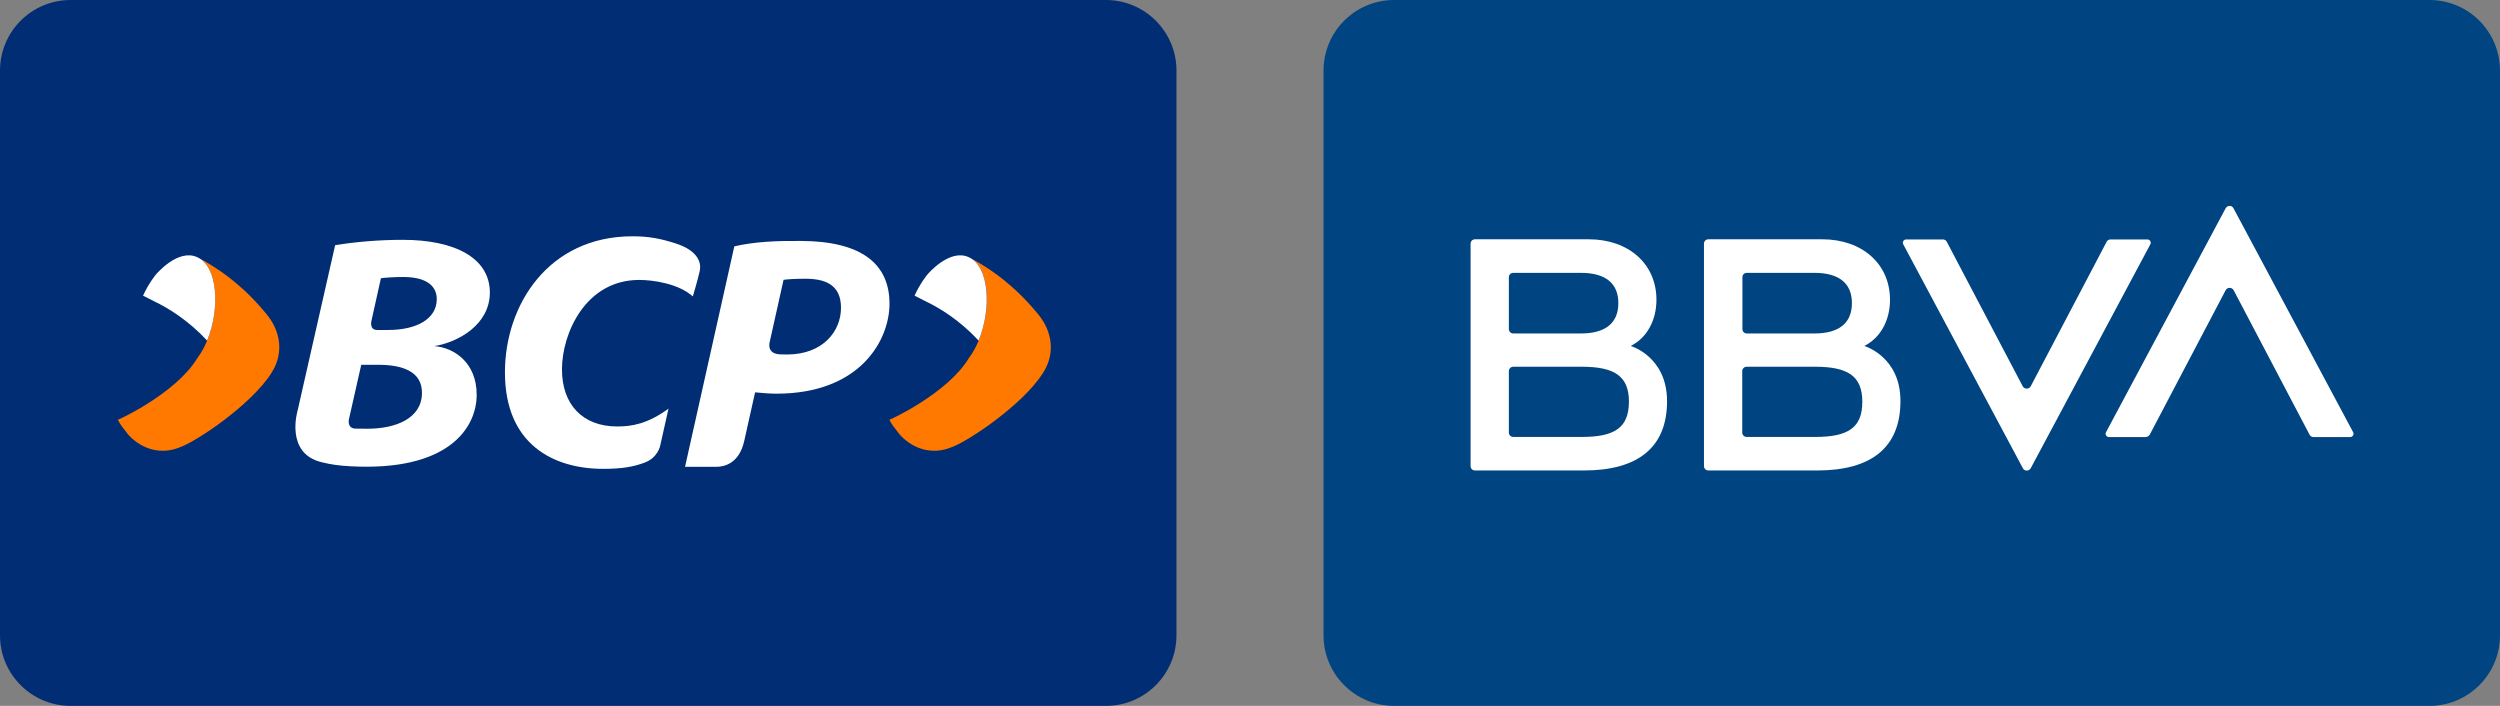 <svg width="85" height="24" viewBox="0 0 85 24" fill="none" xmlns="http://www.w3.org/2000/svg">
<rect x="0" y="0" width="85" height="24" fill="#808080" stroke="none"/>
<path d="M37.6 0H2.4C1.075 0 0 1.075 0 2.4V21.6C0 22.925 1.075 24 2.4 24H37.6C38.925 24 40 22.925 40 21.6V2.4C40 1.075 38.925 0 37.6 0Z" fill="#012D74"/>
<path fill-rule="evenodd" clip-rule="evenodd" d="M11.861 14.267L12.282 12.403H12.862C13.683 12.403 14.365 12.63 14.347 13.382C14.328 14.231 13.451 14.577 12.494 14.577C12.344 14.577 12.201 14.577 12.066 14.573C11.801 14.549 11.861 14.267 11.861 14.267ZM16.207 13.424C16.207 12.304 15.411 11.816 14.767 11.768C15.58 11.634 16.655 11.04 16.655 9.946C16.655 8.778 15.475 8.154 13.694 8.154C12.885 8.154 12.098 8.223 11.395 8.335L10.119 13.958C10.119 13.958 9.678 15.411 10.932 15.715C11.284 15.8 11.524 15.831 11.914 15.853C15.244 16.036 16.207 14.55 16.207 13.424ZM12.951 9.46C13.087 9.439 13.41 9.418 13.717 9.418C14.39 9.418 14.863 9.652 14.85 10.193C14.833 10.847 14.164 11.219 13.198 11.219H12.822C12.549 11.219 12.629 10.909 12.629 10.909L12.951 9.46Z" fill="white"/>
<path fill-rule="evenodd" clip-rule="evenodd" d="M24.348 15.872C24.619 15.872 25.129 15.767 25.303 14.996C25.441 14.382 25.673 13.34 25.673 13.34C25.855 13.352 26.106 13.385 26.398 13.385C29.251 13.385 30.243 11.564 30.243 10.326C30.243 8.975 29.297 8.2 27.235 8.192C26.39 8.185 25.66 8.217 24.967 8.376L23.291 15.872H24.348ZM26.641 9.514C26.788 9.493 27.042 9.477 27.381 9.477C28.043 9.477 28.594 9.672 28.594 10.463C28.594 11.267 27.978 12.044 26.779 12.053C26.7 12.053 26.628 12.052 26.561 12.049C26.025 12.049 26.175 11.604 26.175 11.604L26.641 9.514Z" fill="white"/>
<path fill-rule="evenodd" clip-rule="evenodd" d="M19.107 12.56C19.107 11.34 19.905 9.518 21.731 9.518C22.207 9.518 23.064 9.641 23.556 10.078C23.556 10.078 23.741 9.457 23.794 9.199C23.846 8.947 23.751 8.526 22.968 8.275C22.461 8.113 22.065 8.034 21.504 8.034C18.648 8.034 17.168 10.366 17.168 12.66C17.168 15.113 18.819 15.941 20.512 15.941C21.119 15.941 21.52 15.877 21.9 15.735C22.368 15.573 22.446 15.155 22.446 15.155L22.729 13.894C22.008 14.419 21.474 14.5 20.986 14.5C19.799 14.5 19.107 13.744 19.107 12.56Z" fill="white"/>
<path fill-rule="evenodd" clip-rule="evenodd" d="M9.232 12.676C8.544 13.769 6.666 15.014 6.134 15.2C5.099 15.631 4.398 14.833 4.338 14.749C4.145 14.502 4.098 14.45 4.005 14.27C3.987 14.3 5.992 13.373 6.71 12.174C7.488 11.145 7.556 9.125 6.706 8.745C6.963 8.874 7.569 9.219 8.115 9.703C8.66 10.162 9.131 10.764 9.121 10.756C9.178 10.834 9.861 11.678 9.232 12.676Z" fill="#FF7800"/>
<path fill-rule="evenodd" clip-rule="evenodd" d="M7.042 11.58C7.485 10.509 7.413 9.06 6.707 8.745C6.061 8.443 5.326 9.301 5.291 9.346C5.291 9.346 5.049 9.64 4.864 10.052C4.991 10.12 5.233 10.24 5.233 10.24C5.73 10.477 6.404 10.893 7.042 11.58Z" fill="white"/>
<path fill-rule="evenodd" clip-rule="evenodd" d="M35.353 10.756C35.411 10.834 36.093 11.678 35.465 12.676C34.776 13.769 32.898 15.014 32.366 15.2C31.331 15.631 30.631 14.833 30.571 14.749C30.378 14.502 30.331 14.45 30.237 14.27C30.219 14.3 32.224 13.373 32.942 12.174C33.72 11.145 33.788 9.125 32.938 8.745C33.196 8.874 33.801 9.219 34.347 9.703C34.892 10.162 35.364 10.764 35.353 10.756Z" fill="#FF7800"/>
<path fill-rule="evenodd" clip-rule="evenodd" d="M33.273 11.58C33.715 10.509 33.644 9.06 32.938 8.745C32.291 8.443 31.556 9.301 31.522 9.346C31.522 9.346 31.279 9.64 31.095 10.052C31.221 10.12 31.463 10.24 31.463 10.24C31.961 10.477 32.634 10.893 33.273 11.58Z" fill="white"/>
<path d="M82.6 0H47.4C46.075 0 45 1.075 45 2.4V21.6C45 22.925 46.075 24 47.4 24H82.6C83.925 24 85 22.925 85 21.6V2.4C85 1.075 83.925 0 82.6 0Z" fill="#004481"/>
<path d="M71.625 8.221L69.044 13.134C68.989 13.239 68.828 13.239 68.773 13.134L66.191 8.221C66.166 8.171 66.116 8.141 66.061 8.141H64.81C64.725 8.141 64.67 8.231 64.71 8.306L68.778 15.921C68.833 16.026 68.984 16.026 69.044 15.921L73.112 8.306C73.152 8.231 73.097 8.141 73.011 8.141H71.761C71.701 8.141 71.65 8.171 71.625 8.221Z" fill="white"/>
<path d="M73.091 14.779L75.673 9.866C75.728 9.761 75.888 9.761 75.943 9.866L78.525 14.779C78.55 14.829 78.6 14.86 78.655 14.86H79.906C79.991 14.86 80.046 14.769 80.006 14.694L75.938 7.079C75.883 6.974 75.733 6.974 75.673 7.079L71.605 14.694C71.565 14.769 71.62 14.86 71.705 14.86H72.956C73.011 14.854 73.066 14.825 73.091 14.779Z" fill="white"/>
<path d="M55.444 11.763C55.984 11.493 56.319 10.908 56.319 10.192C56.319 8.966 55.364 8.136 54.018 8.136H50.15C50.065 8.136 50 8.201 50 8.286V15.846C50 15.931 50.065 15.996 50.15 15.996H53.853C55.704 15.996 56.68 15.201 56.68 13.64C56.68 12.119 55.444 11.763 55.444 11.763ZM51.451 9.277H53.748C54.593 9.277 55.024 9.637 55.024 10.307C55.024 10.978 54.593 11.338 53.748 11.338H51.451C51.371 11.338 51.301 11.273 51.301 11.188V9.427C51.301 9.342 51.366 9.277 51.451 9.277ZM53.778 14.856H51.451C51.366 14.856 51.301 14.791 51.301 14.706V12.619C51.301 12.539 51.366 12.469 51.451 12.469H53.778C54.889 12.469 55.384 12.784 55.384 13.66C55.379 14.545 54.899 14.856 53.778 14.856Z" fill="white"/>
<path d="M63.385 11.763C63.925 11.493 64.26 10.908 64.26 10.192C64.26 8.966 63.304 8.136 61.959 8.136H58.086C58.001 8.136 57.935 8.201 57.935 8.286V15.846C57.935 15.931 58.001 15.996 58.086 15.996H61.788C63.641 15.996 64.615 15.201 64.615 13.64C64.621 12.119 63.385 11.763 63.385 11.763ZM59.392 9.277H61.688C62.535 9.277 62.965 9.637 62.965 10.307C62.965 10.978 62.535 11.338 61.688 11.338H59.392C59.306 11.338 59.242 11.273 59.242 11.188V9.427C59.242 9.342 59.306 9.277 59.392 9.277ZM61.714 14.856H59.386C59.306 14.856 59.236 14.791 59.236 14.706V12.619C59.236 12.539 59.301 12.469 59.386 12.469H61.714C62.825 12.469 63.319 12.784 63.319 13.66C63.319 14.545 62.834 14.856 61.714 14.856Z" fill="white"/>
</svg>
